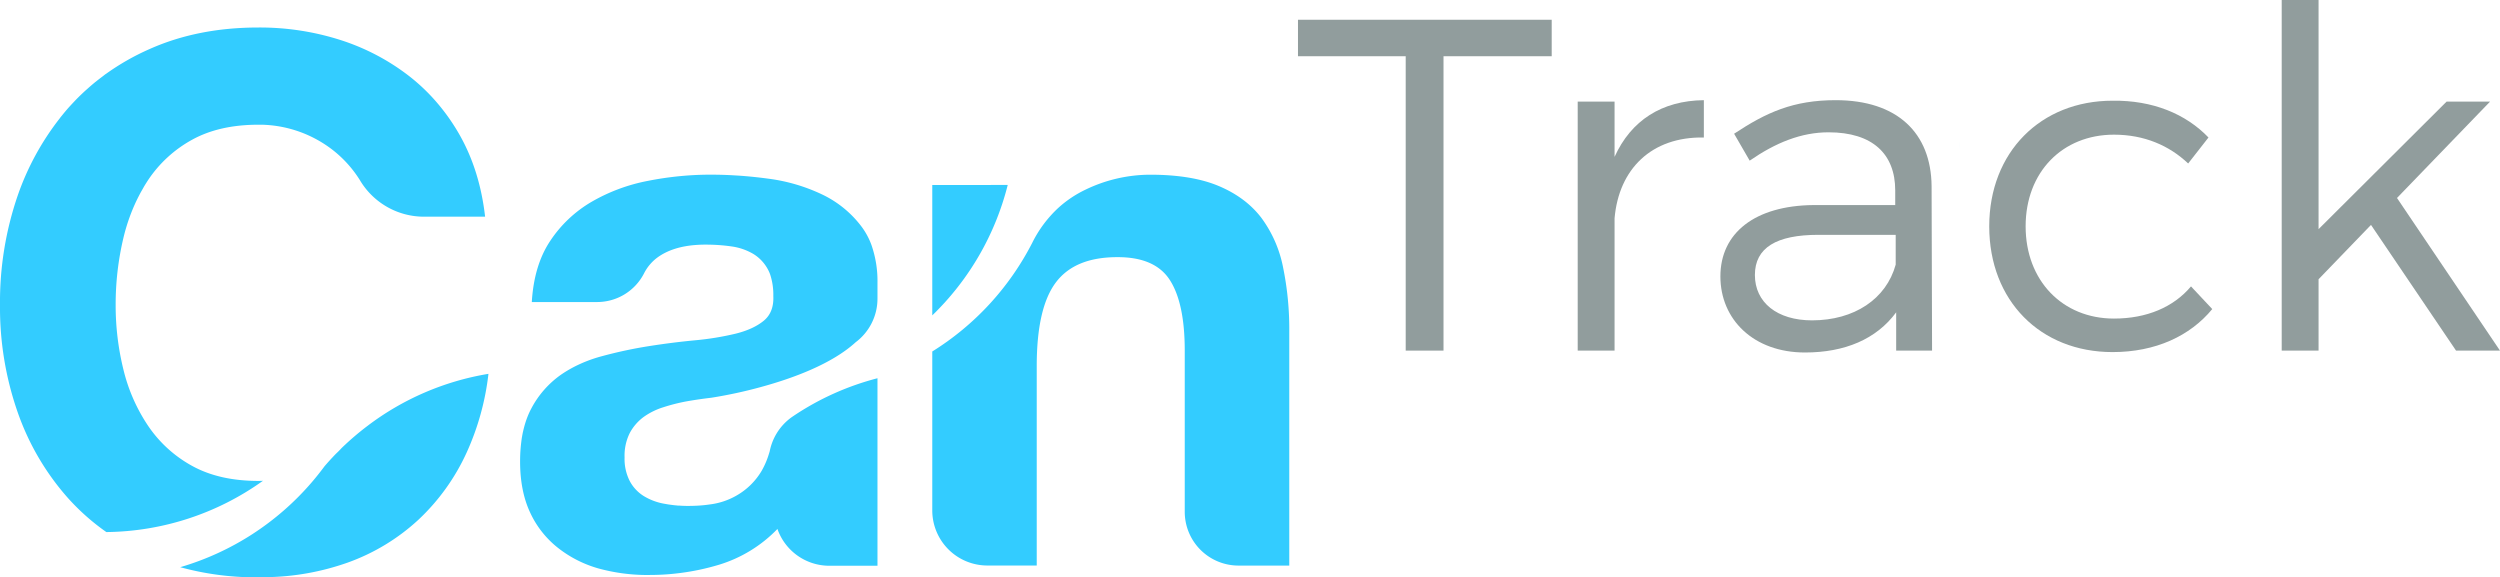 <svg id="Layer_1" data-name="Layer 1" xmlns="http://www.w3.org/2000/svg" viewBox="0 0 1165.27 269.11"><defs><style>.cls-1{fill:#919d9d;}.cls-2{fill:#3cf;}</style></defs><title>CanTrack </title><path class="cls-1" d="M672.83,26.21V163.42H655.21V26.21H605v-17H723.26v17Z"/><path class="cls-1" d="M752.56,73.12c7.7-17,22-26.21,41.62-26.43v17.4c-24.45-.44-39.64,14.75-41.62,37.66v61.67H735.38V47.35h17.18Z"/><path class="cls-1" d="M883.82,145.58c-9.25,12.55-24,18.72-42.51,18.72-24,0-39.42-15.42-39.42-35.46,0-20.26,16.08-33,43.39-33.26h38.1V88.76c0-17-10.58-27.09-31.06-27.09-12.77,0-24.66,4.84-36.78,13.21l-7.26-12.55c15-9.91,27.53-15.64,47.35-15.64,28.63,0,44.48,15.2,44.7,40.08l.22,76.65H883.82Zm-.22-22.25V109.46H847.48c-19.38,0-29.51,5.94-29.51,18.72s10.35,21.14,26.64,21.14C864.22,149.32,879.19,139.41,883.6,123.33Z"/><path class="cls-1" d="M1029.39,64.09l-9.47,12.11c-8.81-8.37-20.48-13.43-34.58-13.43-24,0-41.18,17.4-41.18,42.72s17.18,43,41.18,43c15.2,0,27.75-5.29,35.9-15l9.91,10.57c-10.35,12.56-26.43,20.05-46.47,20.05-33.69,0-57.48-24-57.48-58.59s24-58.58,57.48-58.58C1003.4,46.69,1018.82,53.08,1029.39,64.09Z"/><path class="cls-1" d="M1080.7,130.16v33.26h-17.18V0h17.18V106.81l59.69-59.46h20.26l-43.39,44.93,48,71.14h-20.48l-39.64-58.59Z"/><path class="cls-2" d="M587.91,101.5q-7.21-9.44-19.73-14.75T536.1,81.43a69.6,69.6,0,0,0-30.2,7,52.29,52.29,0,0,0-12.45,8.32,56.1,56.1,0,0,0-12.3,16.4,128.76,128.76,0,0,1-46.61,50.68v74.07a25.69,25.69,0,0,0,25.69,25.69h23v-93q0-27.1,8.92-38.95T521,119.86q17.5,0,24.36,10.8t6.86,32.77v75.13a25.06,25.06,0,0,0,25.06,25.06h23.66V154.51a143.29,143.29,0,0,0-2.91-30A57.26,57.26,0,0,0,587.91,101.5Z"/><path class="cls-2" d="M434.54,86.23V147a128,128,0,0,0,35.17-60.79Z"/><path class="cls-2" d="M159.14,208.93l-.11.13c-.8.87-1.64,1.69-2.49,2.49-1.81,1.87-3.57,3.79-5.26,5.76q-2.82,3.81-5.89,7.4A128.29,128.29,0,0,1,84,264.37a133.45,133.45,0,0,0,35.61,4.73h.8c1.33,0,2.63,0,3.94-.08A118.65,118.65,0,0,0,162,262.25a96.45,96.45,0,0,0,32.93-19.9,99.46,99.46,0,0,0,22.65-31.57,121.82,121.82,0,0,0,10.09-36.53,127.65,127.65,0,0,0-56.53,24.38A130.2,130.2,0,0,0,159.14,208.93Z"/><path class="cls-2" d="M120.43,224.16q-18.2,0-30.88-7A58.93,58.93,0,0,1,69,198.43a81,81,0,0,1-11.49-26.25,124.79,124.79,0,0,1-3.6-30,134.1,134.1,0,0,1,3.6-31.22,87.94,87.94,0,0,1,5.37-15.83c.44-1,.89-1.91,1.36-2.85,0-.05,0-.1.08-.16.44-.87.89-1.74,1.35-2.59l.45-.78c.37-.65.74-1.31,1.13-2,.57-.93,1.15-1.86,1.75-2.77A58.35,58.35,0,0,1,89.55,65.13q12.69-7,30.88-7l1.68,0h0a56.17,56.17,0,0,1,33.66,12.32,54.5,54.5,0,0,1,12,13.55h0l.09.16A34.75,34.75,0,0,0,197.35,101h28.76q-2.42-21.27-11.67-37.75A95.44,95.44,0,0,0,203.81,48a89.47,89.47,0,0,0-12.87-12.35,103.84,103.84,0,0,0-32.25-17,123.44,123.44,0,0,0-38.26-5.83q-28.14,0-50.61,10A112.83,112.83,0,0,0,49.24,34.55h-.06l-1,.79-1.24.94c-.87.66-1.73,1.34-2.57,2l-1.2,1c-.86.73-1.7,1.47-2.54,2.22l-1.05.93c-1.15,1.07-2.29,2.15-3.4,3.27-.08.08-.17.15-.25.24q-2,2.07-4,4.27c-1.06,1.2-2.08,2.43-3.08,3.67-.35.43-.7.85-1,1.28h0A124.31,124.31,0,0,0,8.23,91.21a153.06,153.06,0,0,0-8.23,51,148,148,0,0,0,8.23,49.92A119.35,119.35,0,0,0,31.91,232.4,104.8,104.8,0,0,0,49.57,248a127.63,127.63,0,0,0,73-23.9C121.84,224.14,121.15,224.16,120.43,224.16Z"/><path class="cls-2" d="M245.83,194.41l0,0Z"/><path class="cls-2" d="M245,196.67a1.83,1.83,0,0,0,.08-.25A1.83,1.83,0,0,1,245,196.67Z"/><path class="cls-2" d="M243.79,201.23l.06-.26Z"/><path class="cls-2" d="M244.35,198.93l.09-.33Z"/><path class="cls-2" d="M244.44,198.6c.18-.65.38-1.3.58-1.93C244.82,197.3,244.62,198,244.44,198.6Z"/><path class="cls-2" d="M243.85,201c.15-.69.32-1.37.5-2C244.17,199.6,244,200.28,243.85,201Z"/><path class="cls-2" d="M243,205.93h0c.21-1.62.48-3.19.81-4.69C243.46,202.74,243.18,204.3,243,205.93Z"/><path class="cls-2" d="M245.1,196.42c.23-.68.48-1.36.73-2C245.58,195.06,245.33,195.74,245.1,196.42Z"/><path class="cls-2" d="M299.86,194.46a32.11,32.11,0,0,1,9.26-4.62,85.59,85.59,0,0,1,10.81-2.75c3.88-.69,7.78-1.25,11.67-1.71a212.58,212.58,0,0,0,22.82-4.92l.22-.06c14.69-4,33-10.66,44.18-20.87A25.37,25.37,0,0,0,409,139.24v-7.37a51,51,0,0,0-2.81-17.68,33.49,33.49,0,0,0-4.39-8.25,49.61,49.61,0,0,0-18.54-15.27,82.93,82.93,0,0,0-25-7.37q-6.87-.94-13.63-1.42l-3.39-.2q-5.07-.27-10.08-.27c-2.41,0-4.84.06-7.25.18a151.77,151.77,0,0,0-22,2.73,83.66,83.66,0,0,0-26.24,9.79,58.47,58.47,0,0,0-19.21,18.18q-7.56,11.33-8.58,28.49h30.65a24.55,24.55,0,0,0,21.68-13.4,21,21,0,0,1,6-7.19q7.21-5.4,19.14-6.07c1.1-.07,2.21-.1,3.37-.1,2.17,0,4.29.07,6.31.21s4.07.36,6,.64a27.33,27.33,0,0,1,10,3.43,18.83,18.83,0,0,1,6.86,7.21A16.43,16.43,0,0,1,359,128a30.21,30.21,0,0,1,1.45,10q.33,7.56-4.46,11.5c-3.2,2.63-7.56,4.64-13,6a132.15,132.15,0,0,1-18.87,3.1q-10.64,1-21.62,2.73A205.4,205.4,0,0,0,280.65,166a65,65,0,0,0-13.07,5,56.54,56.54,0,0,0-6.15,3.69,44.69,44.69,0,0,0-13.73,15.62,36.82,36.82,0,0,0-1.85,4l0,0c-.25.65-.5,1.33-.73,2a1.83,1.83,0,0,1-.08.25c-.2.63-.4,1.28-.58,1.93l-.09.33c-.18.67-.35,1.35-.5,2l-.06.26c-.33,1.5-.6,3.07-.81,4.69-.12,1-.23,1.93-.31,2.92q-.27,3.07-.27,6.39,0,13.74,4.62,23.69a44.84,44.84,0,0,0,12.88,16.47A54.41,54.41,0,0,0,279.11,265a86.22,86.22,0,0,0,21.11,3c.81,0,1.61,0,2.42,0,2.07,0,4.12-.06,6.16-.16l2.05-.13q3.19-.24,6.36-.65A111.31,111.31,0,0,0,335,263.27a63.46,63.46,0,0,0,27.34-16.69l.08-.08,0,0a1.36,1.36,0,0,0,0,.2,25.62,25.62,0,0,0,23.91,17H409V176.3A127.43,127.43,0,0,0,370,193.78l-.74.5a25.63,25.63,0,0,0-10.74,17.57c.06-.5.13-1,.22-1.48a38.39,38.39,0,0,1-3.77,9.16A32,32,0,0,1,343.26,231a32.93,32.93,0,0,1-12.57,4.14c-1.49.22-3,.39-4.69.5s-3.37.17-5.17.17h-.11c-.83,0-1.66,0-2.49-.06-.54,0-1.06-.05-1.59-.09a.23.23,0,0,1-.14,0c-.38,0-.76,0-1.13-.07l-1.08-.1-1.88-.24c-.46-.06-.92-.12-1.38-.21l-1.38-.24a27.33,27.33,0,0,1-9.61-3.6,18.33,18.33,0,0,1-6.52-7,22.73,22.73,0,0,1-2.4-11,23.69,23.69,0,0,1,2.4-11.33h0A22.33,22.33,0,0,1,299.86,194.46Z"/><path class="cls-2" d="M913.09,70l-.09.53Z"/><path class="cls-2" d="M913.44,65.76a25.51,25.51,0,0,1-.35,4.2A23.19,23.19,0,0,0,913.44,65.76Z"/><path class="cls-2" d="M913,70.49c0,.06,0,.12,0,.18S913,70.55,913,70.49Z"/></svg>